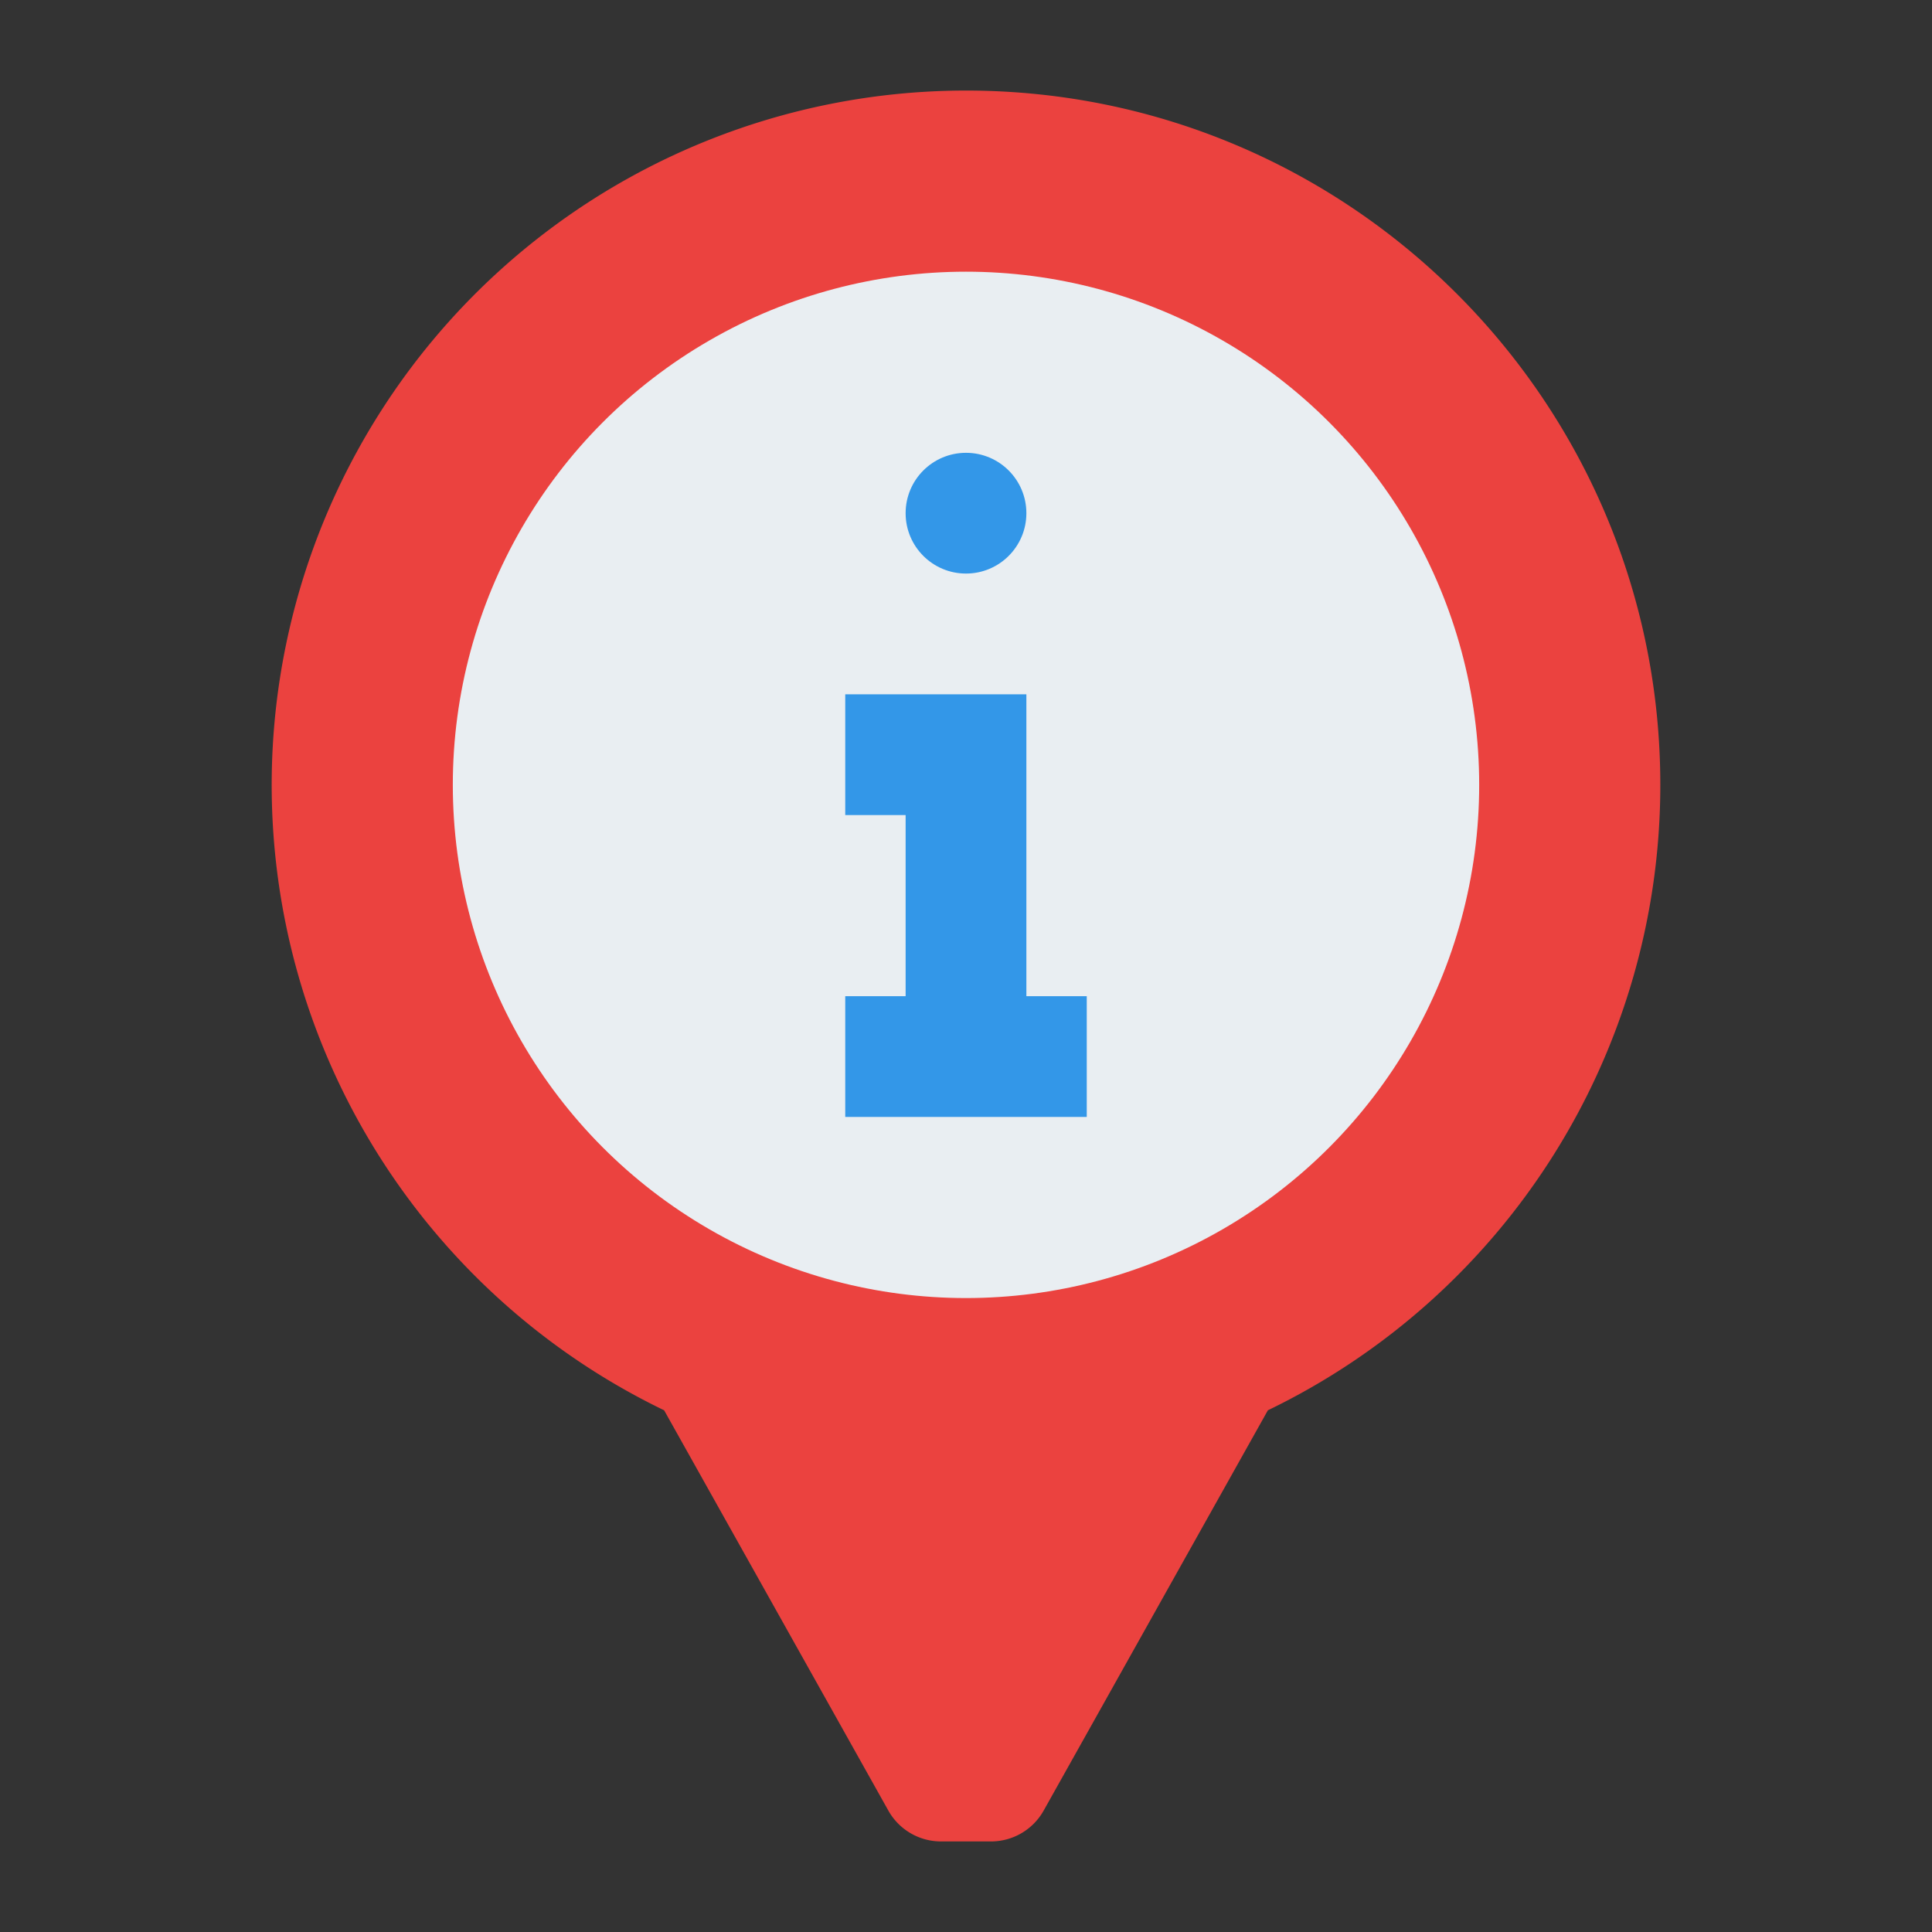 <svg id="Flat" height="512" viewBox="0 0 512 512" width="512" xmlns="http://www.w3.org/2000/svg"><rect x="0" y="0" width="512" height="512" fill="#333333" stroke="none"/><path d="m440 208c0-101.62-82.379-184-184-184a184.027 184.027 0 0 0 -80 349.742l59.418 106.077a16 16 0 0 0 13.959 8.181h13.246a16 16 0 0 0 13.959-8.181l59.418-106.077a184.01 184.01 0 0 0 104-165.742z" fill="#eb423f"/><circle cx="256" cy="208" fill="#e9eef2" r="136"/><g fill="#3397e8"><circle cx="256" cy="136" r="16"/><path d="m272 264v-48-32h-32-16v32h16v48h-16v32h16 32 16v-32z"/></g></svg>